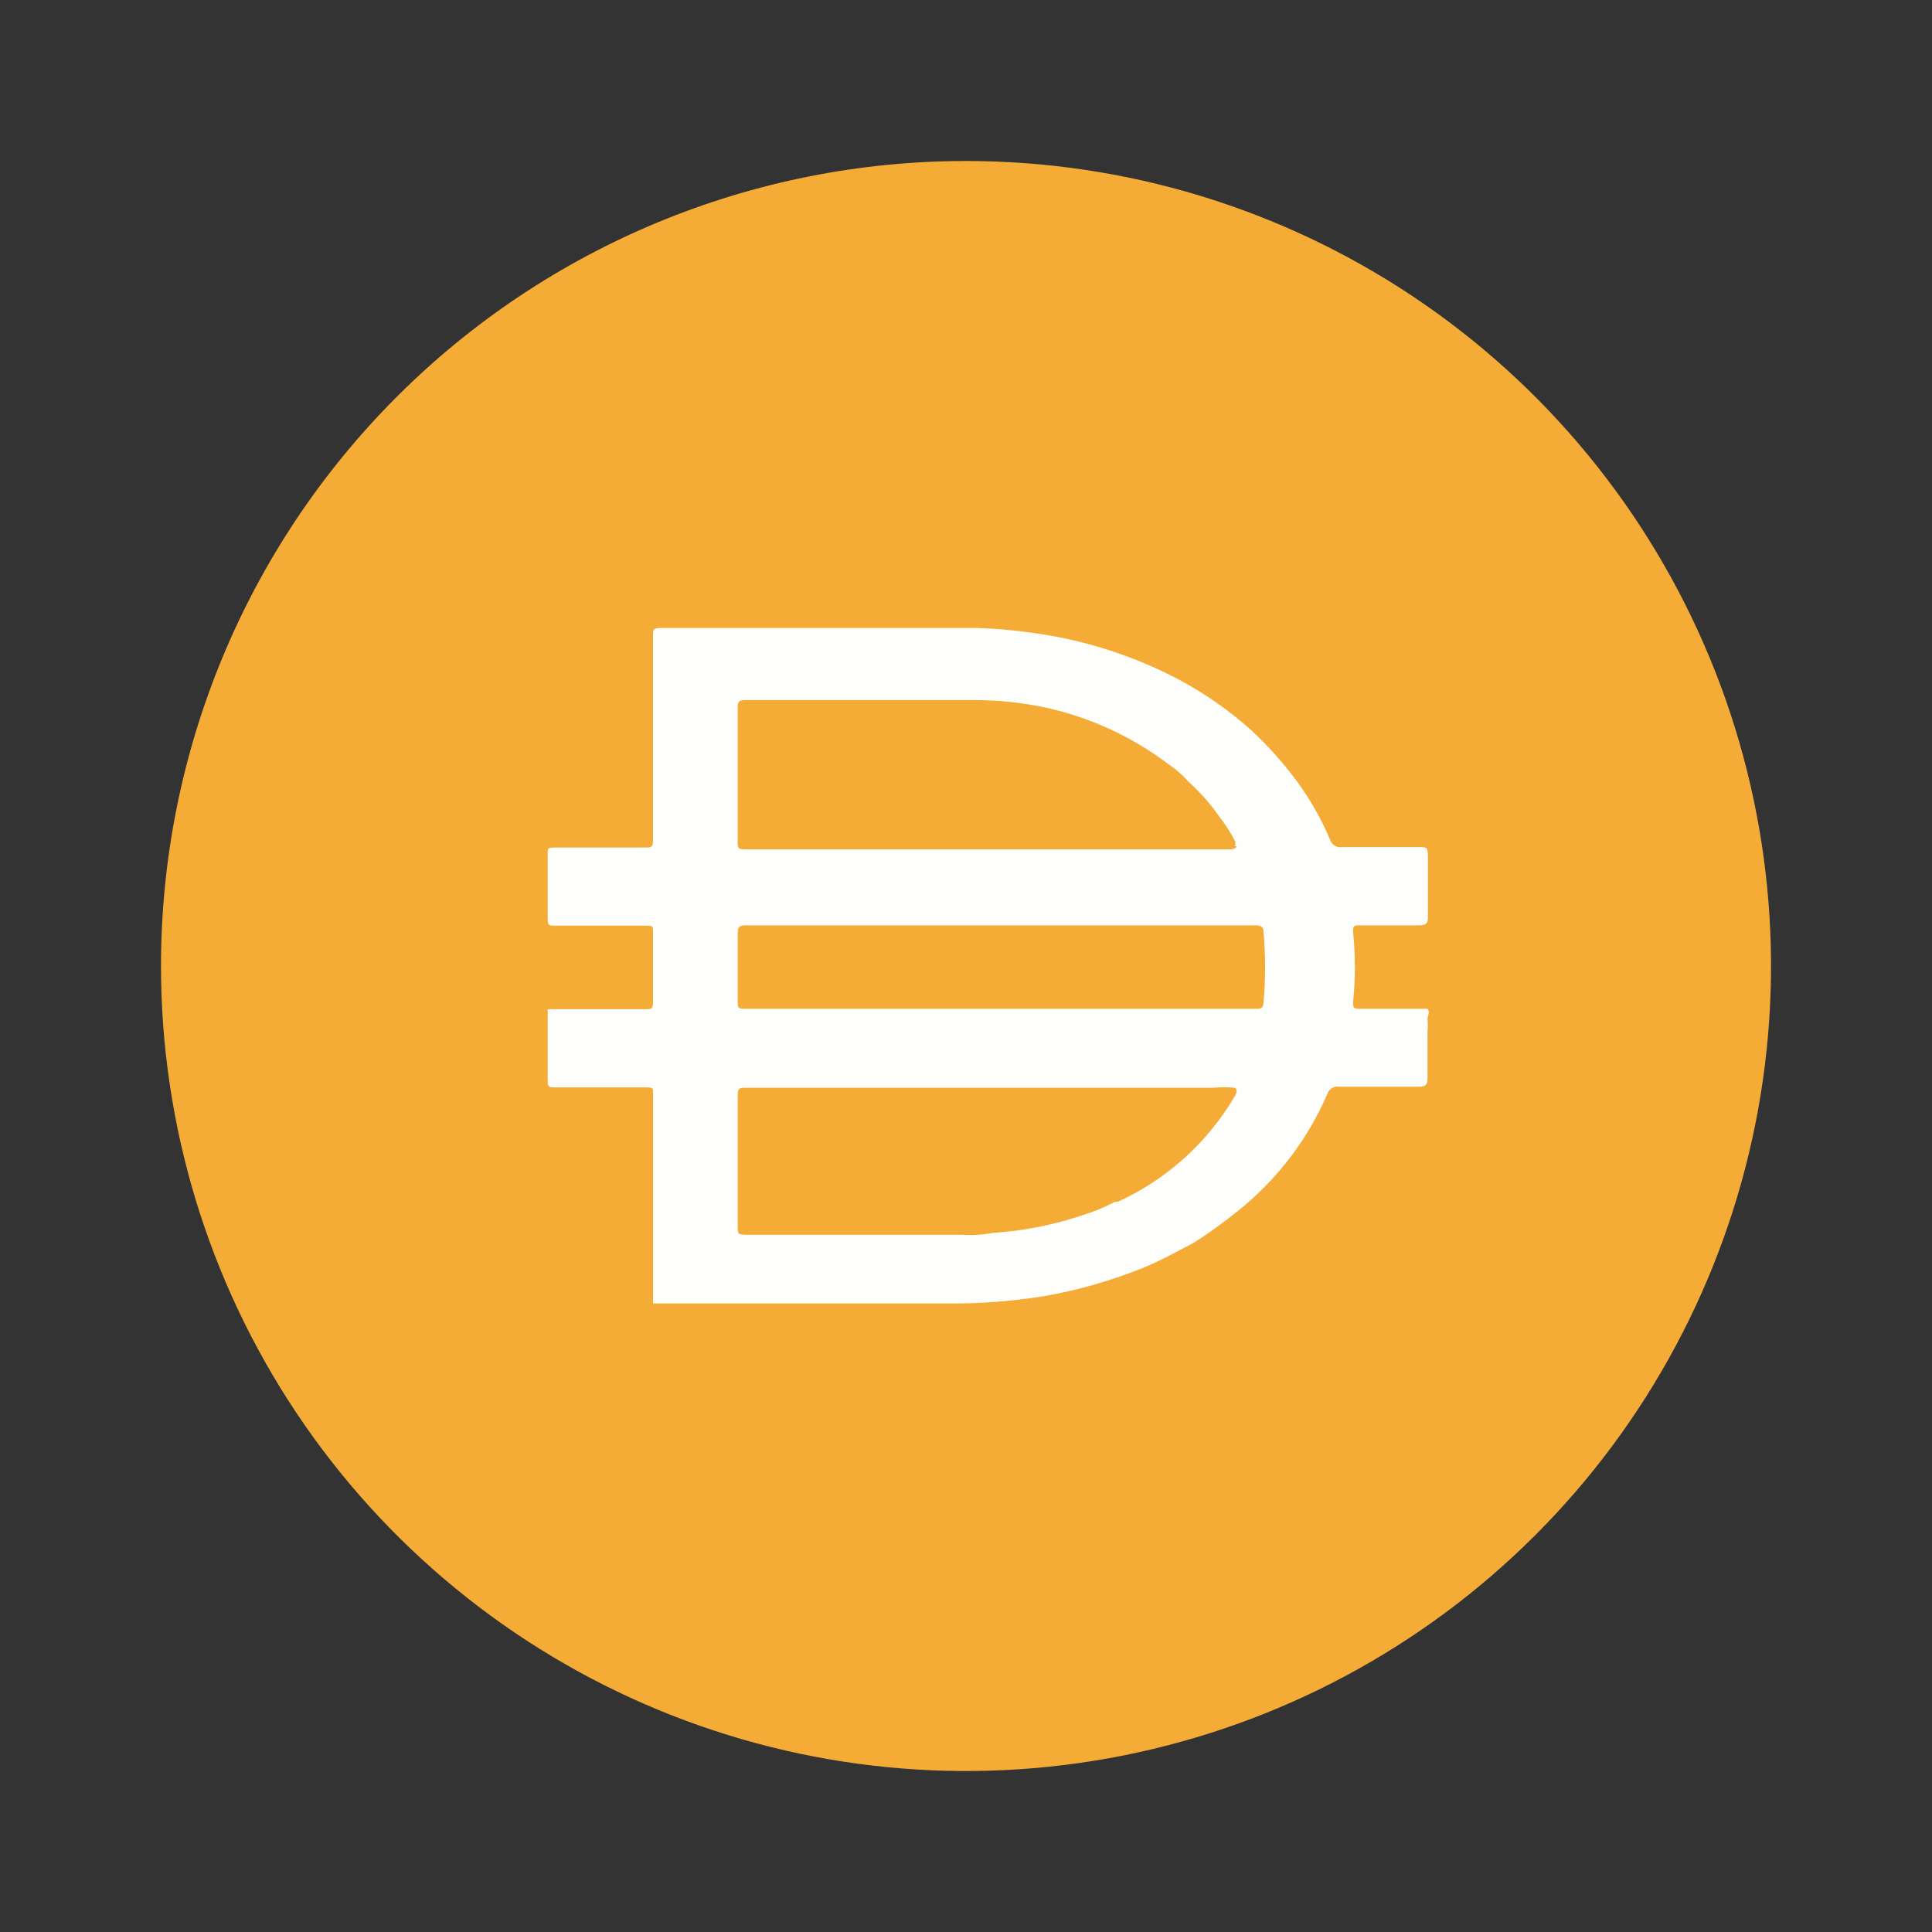 <svg width="24" height="24" viewBox="0 0 24 24" fill="none" xmlns="http://www.w3.org/2000/svg">
<rect x="0" y="0" width="24" height="24" fill="#333333" stroke="none"/>
<g clip-path="url(#clip0)">
<path d="M12 2C13.978 2 15.911 2.586 17.556 3.685C19.2 4.784 20.482 6.346 21.239 8.173C21.996 10 22.194 12.011 21.808 13.951C21.422 15.891 20.47 17.672 19.071 19.071C17.672 20.47 15.891 21.422 13.951 21.808C12.011 22.194 10 21.996 8.173 21.239C6.346 20.482 4.784 19.2 3.685 17.556C2.586 15.911 2 13.978 2 12C2 9.348 3.054 6.804 4.929 4.929C6.804 3.054 9.348 2 12 2V2Z" fill="#F5AC37"/>
<path d="M12.409 12.532H15.591C15.659 12.532 15.691 12.532 15.696 12.452C15.722 12.16 15.722 11.867 15.696 11.575C15.696 11.516 15.665 11.495 15.597 11.495H9.263C9.185 11.495 9.164 11.518 9.164 11.584V12.424C9.164 12.532 9.164 12.532 9.289 12.532H12.409ZM15.341 10.513C15.345 10.502 15.347 10.491 15.347 10.48C15.347 10.469 15.345 10.457 15.341 10.447C15.287 10.342 15.224 10.243 15.151 10.15C15.04 9.989 14.91 9.842 14.764 9.711C14.693 9.63 14.612 9.559 14.523 9.499C14.059 9.146 13.523 8.901 12.953 8.782C12.66 8.723 12.362 8.694 12.063 8.697H9.252C9.174 8.697 9.164 8.725 9.164 8.786V10.461C9.164 10.532 9.164 10.551 9.263 10.551H15.302C15.302 10.551 15.354 10.541 15.365 10.513H15.339H15.341ZM15.341 13.513C15.252 13.504 15.162 13.504 15.073 13.513H9.268C9.19 13.513 9.164 13.513 9.164 13.608V15.245C9.164 15.32 9.164 15.339 9.268 15.339H11.948C12.075 15.348 12.204 15.34 12.329 15.316C12.717 15.291 13.1 15.215 13.468 15.089C13.6 15.048 13.728 14.994 13.85 14.929H13.886C14.499 14.649 15.009 14.186 15.347 13.604C15.347 13.604 15.383 13.532 15.342 13.514L15.341 13.513ZM8.113 16.188V13.579C8.113 13.52 8.113 13.508 8.029 13.508H6.892C6.829 13.508 6.804 13.508 6.804 13.433V12.537H8.018C8.085 12.537 8.112 12.537 8.112 12.457V11.569C8.112 11.511 8.112 11.499 8.028 11.499H6.892C6.829 11.499 6.804 11.499 6.804 11.424V10.594C6.804 10.542 6.804 10.528 6.887 10.528H8.012C8.091 10.528 8.112 10.528 8.112 10.438V7.896C8.112 7.821 8.112 7.801 8.216 7.801H12.141C12.425 7.811 12.708 7.839 12.989 7.886C13.56 7.98 14.113 8.165 14.627 8.433C14.959 8.608 15.269 8.824 15.548 9.075C15.753 9.266 15.941 9.476 16.108 9.702C16.273 9.926 16.411 10.168 16.52 10.424C16.529 10.457 16.55 10.486 16.579 10.504C16.608 10.523 16.643 10.529 16.677 10.523H17.613C17.731 10.523 17.731 10.523 17.738 10.627V11.401C17.738 11.476 17.707 11.495 17.621 11.495H16.898C16.825 11.495 16.804 11.495 16.809 11.58C16.838 11.867 16.838 12.156 16.809 12.443C16.809 12.523 16.809 12.532 16.909 12.532H17.733C17.769 12.575 17.733 12.617 17.733 12.66C17.738 12.715 17.738 12.77 17.733 12.825V13.396C17.733 13.476 17.707 13.5 17.628 13.5H16.641C16.609 13.493 16.576 13.499 16.548 13.515C16.52 13.532 16.499 13.558 16.489 13.589C16.245 14.153 15.868 14.648 15.39 15.033C15.211 15.178 15.024 15.314 14.83 15.438C14.621 15.547 14.418 15.66 14.202 15.749C13.803 15.91 13.389 16.028 12.966 16.102C12.562 16.167 12.152 16.197 11.742 16.192H8.111V16.187L8.113 16.188Z" fill="#FEFEFD"/>
</g>
<defs>
<clipPath id="clip0">
<rect width="20" height="20" fill="white" transform="translate(2 2)"/>
</clipPath>
</defs>
</svg>
